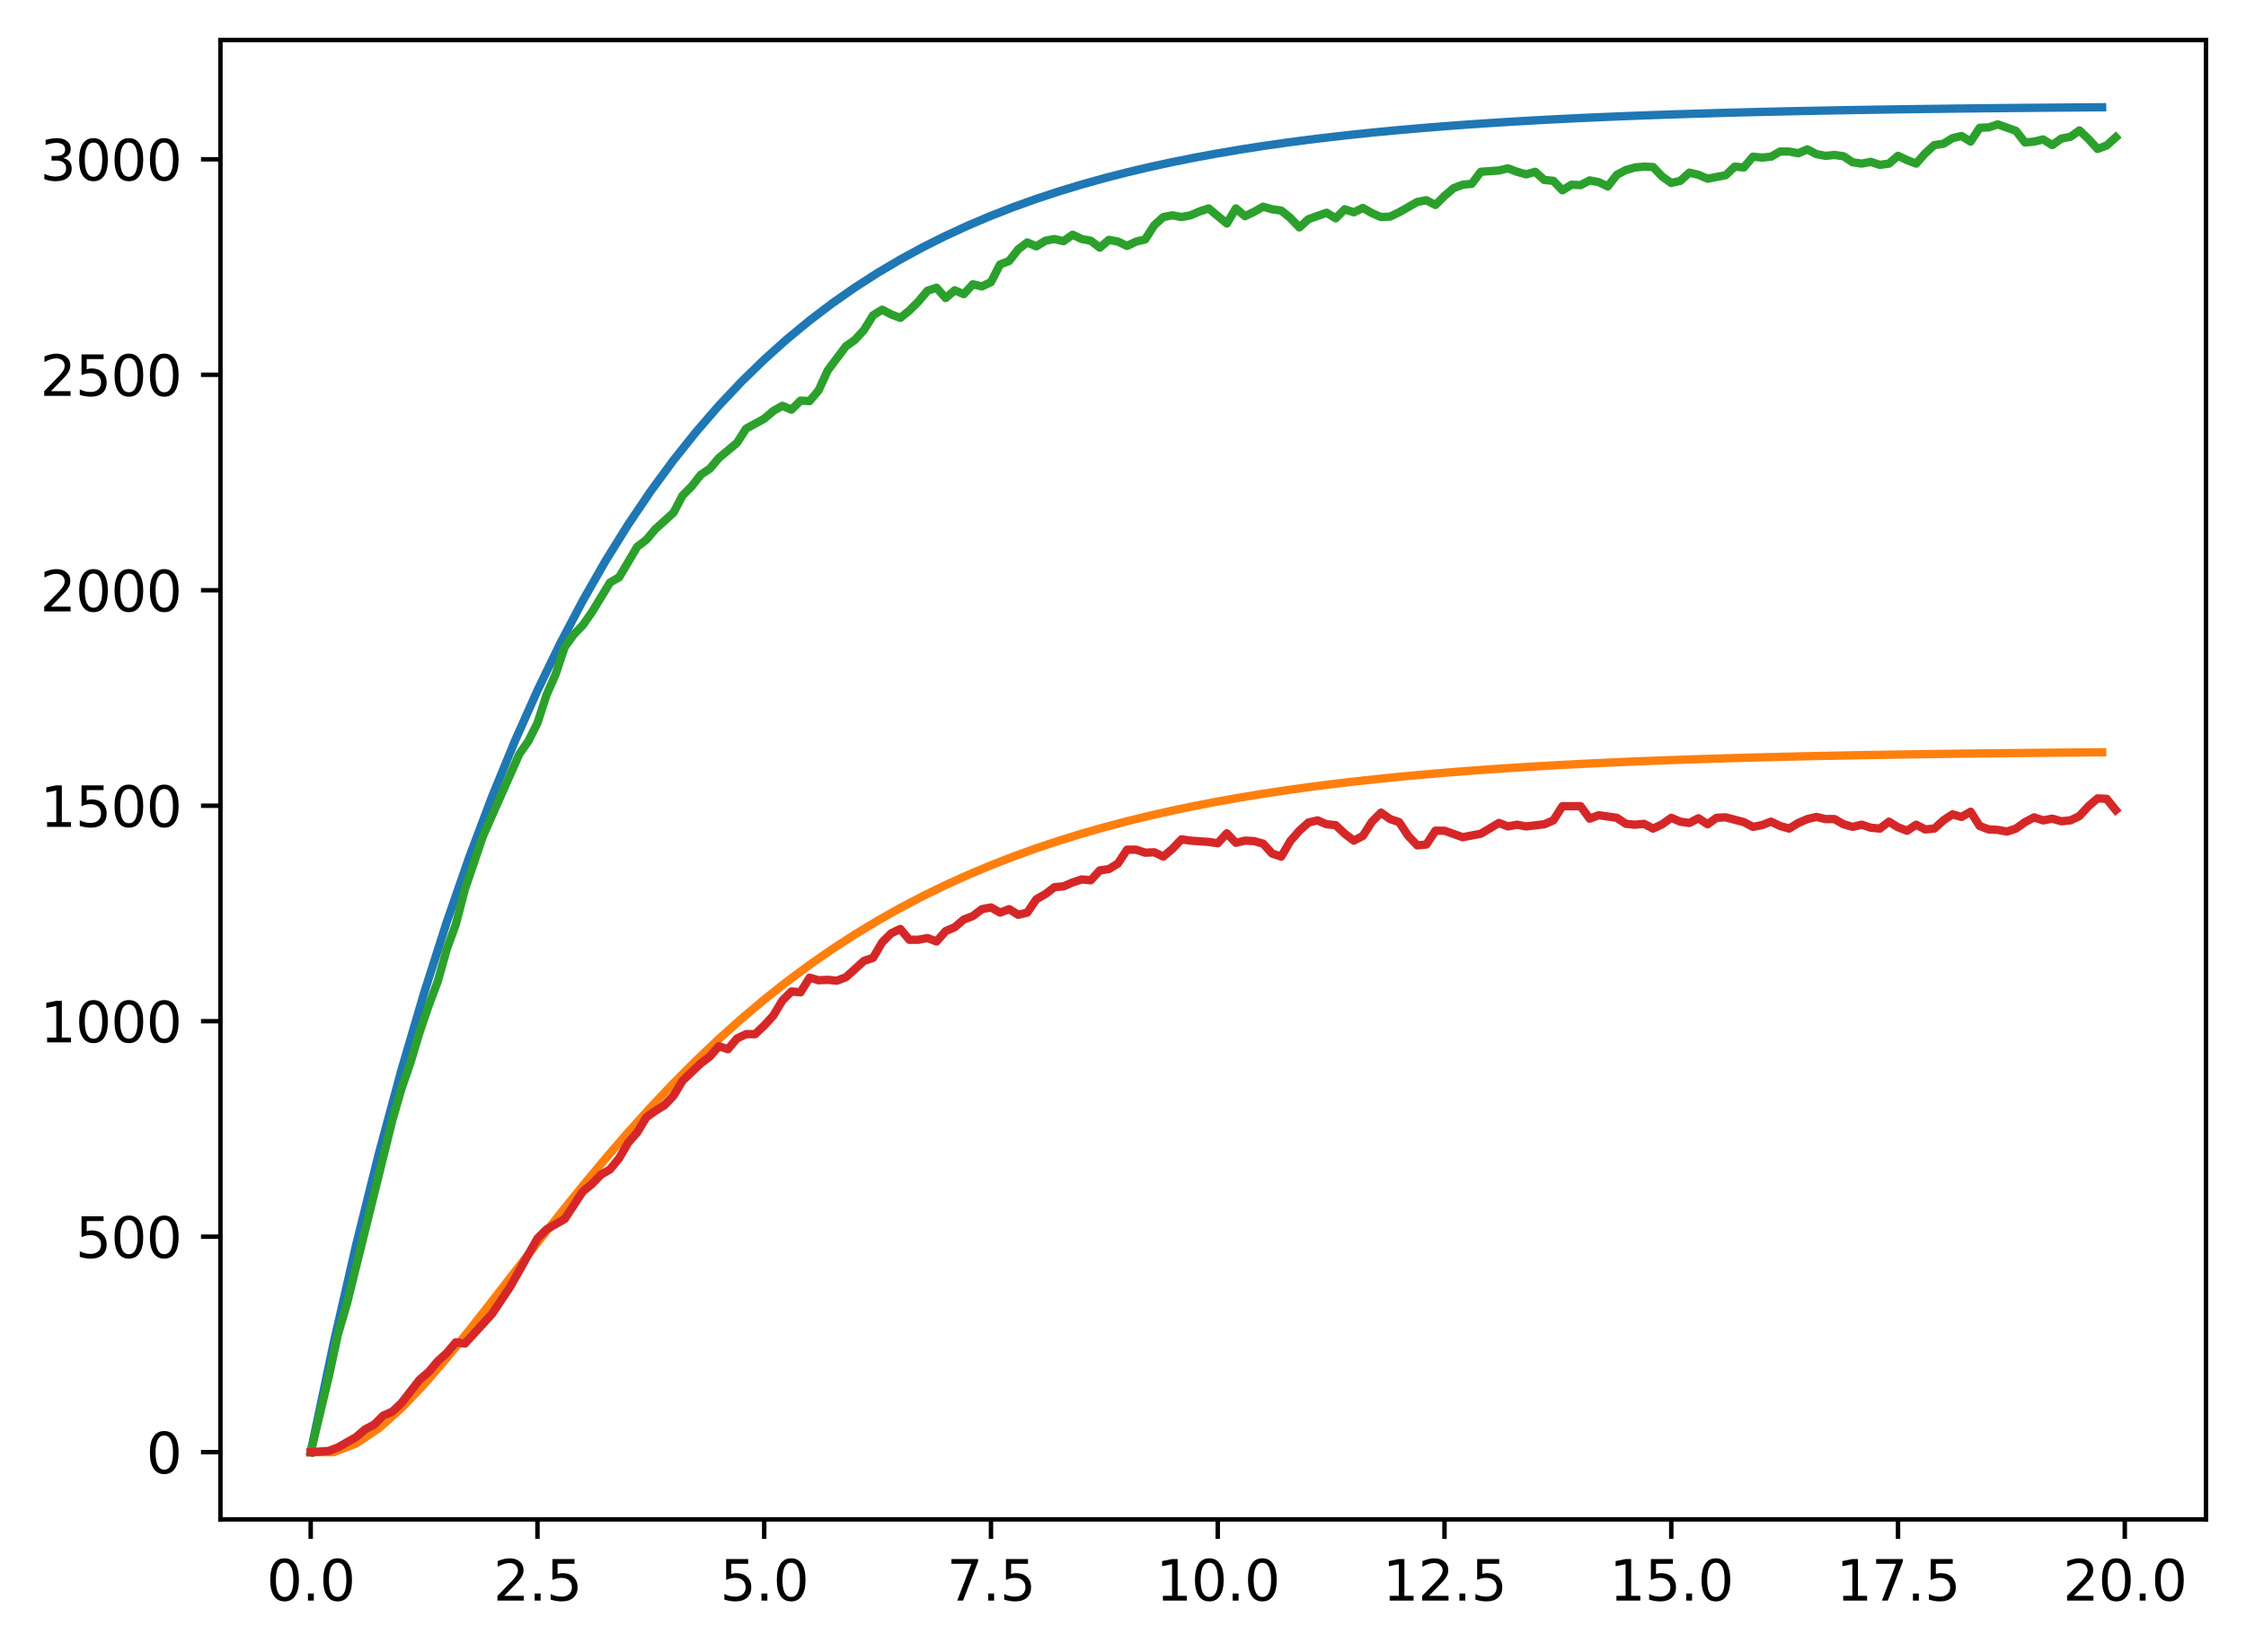 <?xml version="1.0" encoding="utf-8" standalone="no"?>
<!DOCTYPE svg PUBLIC "-//W3C//DTD SVG 1.1//EN"
  "http://www.w3.org/Graphics/SVG/1.1/DTD/svg11.dtd">
<svg xmlns:xlink="http://www.w3.org/1999/xlink" width="403.97pt" height="297.19pt" viewBox="0 0 403.97 297.19" xmlns="http://www.w3.org/2000/svg" version="1.1">
 <defs>
  <style type="text/css">*{stroke-linejoin: round; stroke-linecap: butt}</style>
 </defs>
 <g id="figure_1">
  <g id="patch_1">
   <path d="M 0 297.19 
L 403.97 297.19 
L 403.97 0 
L 0 0 
z
" style="fill: #ffffff"/>
  </g>
  <g id="axes_1">
   <g id="patch_2">
    <path d="M 39.65 273.312 
L 396.77 273.312 
L 396.77 7.2 
L 39.65 7.2 
z
" style="fill: #ffffff"/>
   </g>
   <g id="matplotlib.axis_1">
    <g id="xtick_1">
     <g id="line2d_1">
      <defs>
       <path id="m1e339f24e0" d="M 0 0 
L 0 3.5 
" style="stroke: #000000; stroke-width: 0.8"/>
      </defs>
      <g>
       <use xlink:href="#m1e339f24e0" x="55.883" y="273.312" style="stroke: #000000; stroke-width: 0.8"/>
      </g>
     </g>
     <g id="text_1">
      <!-- 0.0 -->
      <g transform="translate(47.931 287.91) scale(0.1 -0.1)">
       <defs>
        <path id="DejaVuSans-30" d="M 2034 4250 
Q 1547 4250 1301 3770 
Q 1056 3291 1056 2328 
Q 1056 1369 1301 889 
Q 1547 409 2034 409 
Q 2525 409 2770 889 
Q 3016 1369 3016 2328 
Q 3016 3291 2770 3770 
Q 2525 4250 2034 4250 
z
M 2034 4750 
Q 2819 4750 3233 4129 
Q 3647 3509 3647 2328 
Q 3647 1150 3233 529 
Q 2819 -91 2034 -91 
Q 1250 -91 836 529 
Q 422 1150 422 2328 
Q 422 3509 836 4129 
Q 1250 4750 2034 4750 
z
" transform="scale(0.016)"/>
        <path id="DejaVuSans-2e" d="M 684 794 
L 1344 794 
L 1344 0 
L 684 0 
L 684 794 
z
" transform="scale(0.016)"/>
       </defs>
       <use xlink:href="#DejaVuSans-30"/>
       <use xlink:href="#DejaVuSans-2e" x="63.623"/>
       <use xlink:href="#DejaVuSans-30" x="95.41"/>
      </g>
     </g>
    </g>
    <g id="xtick_2">
     <g id="line2d_2">
      <g>
       <use xlink:href="#m1e339f24e0" x="96.668" y="273.312" style="stroke: #000000; stroke-width: 0.8"/>
      </g>
     </g>
     <g id="text_2">
      <!-- 2.5 -->
      <g transform="translate(88.717 287.91) scale(0.1 -0.1)">
       <defs>
        <path id="DejaVuSans-32" d="M 1228 531 
L 3431 531 
L 3431 0 
L 469 0 
L 469 531 
Q 828 903 1448 1529 
Q 2069 2156 2228 2338 
Q 2531 2678 2651 2914 
Q 2772 3150 2772 3378 
Q 2772 3750 2511 3984 
Q 2250 4219 1831 4219 
Q 1534 4219 1204 4116 
Q 875 4013 500 3803 
L 500 4441 
Q 881 4594 1212 4672 
Q 1544 4750 1819 4750 
Q 2544 4750 2975 4387 
Q 3406 4025 3406 3419 
Q 3406 3131 3298 2873 
Q 3191 2616 2906 2266 
Q 2828 2175 2409 1742 
Q 1991 1309 1228 531 
z
" transform="scale(0.016)"/>
        <path id="DejaVuSans-35" d="M 691 4666 
L 3169 4666 
L 3169 4134 
L 1269 4134 
L 1269 2991 
Q 1406 3038 1543 3061 
Q 1681 3084 1819 3084 
Q 2600 3084 3056 2656 
Q 3513 2228 3513 1497 
Q 3513 744 3044 326 
Q 2575 -91 1722 -91 
Q 1428 -91 1123 -41 
Q 819 9 494 109 
L 494 744 
Q 775 591 1075 516 
Q 1375 441 1709 441 
Q 2250 441 2565 725 
Q 2881 1009 2881 1497 
Q 2881 1984 2565 2268 
Q 2250 2553 1709 2553 
Q 1456 2553 1204 2497 
Q 953 2441 691 2322 
L 691 4666 
z
" transform="scale(0.016)"/>
       </defs>
       <use xlink:href="#DejaVuSans-32"/>
       <use xlink:href="#DejaVuSans-2e" x="63.623"/>
       <use xlink:href="#DejaVuSans-35" x="95.41"/>
      </g>
     </g>
    </g>
    <g id="xtick_3">
     <g id="line2d_3">
      <g>
       <use xlink:href="#m1e339f24e0" x="137.454" y="273.312" style="stroke: #000000; stroke-width: 0.8"/>
      </g>
     </g>
     <g id="text_3">
      <!-- 5.0 -->
      <g transform="translate(129.503 287.91) scale(0.1 -0.1)">
       <use xlink:href="#DejaVuSans-35"/>
       <use xlink:href="#DejaVuSans-2e" x="63.623"/>
       <use xlink:href="#DejaVuSans-30" x="95.41"/>
      </g>
     </g>
    </g>
    <g id="xtick_4">
     <g id="line2d_4">
      <g>
       <use xlink:href="#m1e339f24e0" x="178.24" y="273.312" style="stroke: #000000; stroke-width: 0.8"/>
      </g>
     </g>
     <g id="text_4">
      <!-- 7.5 -->
      <g transform="translate(170.288 287.91) scale(0.1 -0.1)">
       <defs>
        <path id="DejaVuSans-37" d="M 525 4666 
L 3525 4666 
L 3525 4397 
L 1831 0 
L 1172 0 
L 2766 4134 
L 525 4134 
L 525 4666 
z
" transform="scale(0.016)"/>
       </defs>
       <use xlink:href="#DejaVuSans-37"/>
       <use xlink:href="#DejaVuSans-2e" x="63.623"/>
       <use xlink:href="#DejaVuSans-35" x="95.41"/>
      </g>
     </g>
    </g>
    <g id="xtick_5">
     <g id="line2d_5">
      <g>
       <use xlink:href="#m1e339f24e0" x="219.026" y="273.312" style="stroke: #000000; stroke-width: 0.8"/>
      </g>
     </g>
     <g id="text_5">
      <!-- 10.0 -->
      <g transform="translate(207.893 287.91) scale(0.1 -0.1)">
       <defs>
        <path id="DejaVuSans-31" d="M 794 531 
L 1825 531 
L 1825 4091 
L 703 3866 
L 703 4441 
L 1819 4666 
L 2450 4666 
L 2450 531 
L 3481 531 
L 3481 0 
L 794 0 
L 794 531 
z
" transform="scale(0.016)"/>
       </defs>
       <use xlink:href="#DejaVuSans-31"/>
       <use xlink:href="#DejaVuSans-30" x="63.623"/>
       <use xlink:href="#DejaVuSans-2e" x="127.246"/>
       <use xlink:href="#DejaVuSans-30" x="159.033"/>
      </g>
     </g>
    </g>
    <g id="xtick_6">
     <g id="line2d_6">
      <g>
       <use xlink:href="#m1e339f24e0" x="259.811" y="273.312" style="stroke: #000000; stroke-width: 0.8"/>
      </g>
     </g>
     <g id="text_6">
      <!-- 12.5 -->
      <g transform="translate(248.679 287.91) scale(0.1 -0.1)">
       <use xlink:href="#DejaVuSans-31"/>
       <use xlink:href="#DejaVuSans-32" x="63.623"/>
       <use xlink:href="#DejaVuSans-2e" x="127.246"/>
       <use xlink:href="#DejaVuSans-35" x="159.033"/>
      </g>
     </g>
    </g>
    <g id="xtick_7">
     <g id="line2d_7">
      <g>
       <use xlink:href="#m1e339f24e0" x="300.597" y="273.312" style="stroke: #000000; stroke-width: 0.8"/>
      </g>
     </g>
     <g id="text_7">
      <!-- 15.0 -->
      <g transform="translate(289.464 287.91) scale(0.1 -0.1)">
       <use xlink:href="#DejaVuSans-31"/>
       <use xlink:href="#DejaVuSans-35" x="63.623"/>
       <use xlink:href="#DejaVuSans-2e" x="127.246"/>
       <use xlink:href="#DejaVuSans-30" x="159.033"/>
      </g>
     </g>
    </g>
    <g id="xtick_8">
     <g id="line2d_8">
      <g>
       <use xlink:href="#m1e339f24e0" x="341.383" y="273.312" style="stroke: #000000; stroke-width: 0.8"/>
      </g>
     </g>
     <g id="text_8">
      <!-- 17.5 -->
      <g transform="translate(330.25 287.91) scale(0.1 -0.1)">
       <use xlink:href="#DejaVuSans-31"/>
       <use xlink:href="#DejaVuSans-37" x="63.623"/>
       <use xlink:href="#DejaVuSans-2e" x="127.246"/>
       <use xlink:href="#DejaVuSans-35" x="159.033"/>
      </g>
     </g>
    </g>
    <g id="xtick_9">
     <g id="line2d_9">
      <g>
       <use xlink:href="#m1e339f24e0" x="382.169" y="273.312" style="stroke: #000000; stroke-width: 0.8"/>
      </g>
     </g>
     <g id="text_9">
      <!-- 20.0 -->
      <g transform="translate(371.036 287.91) scale(0.1 -0.1)">
       <use xlink:href="#DejaVuSans-32"/>
       <use xlink:href="#DejaVuSans-30" x="63.623"/>
       <use xlink:href="#DejaVuSans-2e" x="127.246"/>
       <use xlink:href="#DejaVuSans-30" x="159.033"/>
      </g>
     </g>
    </g>
   </g>
   <g id="matplotlib.axis_2">
    <g id="ytick_1">
     <g id="line2d_10">
      <defs>
       <path id="mb511206462" d="M 0 0 
L -3.5 0 
" style="stroke: #000000; stroke-width: 0.8"/>
      </defs>
      <g>
       <use xlink:href="#mb511206462" x="39.65" y="261.216" style="stroke: #000000; stroke-width: 0.8"/>
      </g>
     </g>
     <g id="text_10">
      <!-- 0 -->
      <g transform="translate(26.288 265.015) scale(0.1 -0.1)">
       <use xlink:href="#DejaVuSans-30"/>
      </g>
     </g>
    </g>
    <g id="ytick_2">
     <g id="line2d_11">
      <g>
       <use xlink:href="#mb511206462" x="39.65" y="222.455" style="stroke: #000000; stroke-width: 0.8"/>
      </g>
     </g>
     <g id="text_11">
      <!-- 500 -->
      <g transform="translate(13.562 226.255) scale(0.1 -0.1)">
       <use xlink:href="#DejaVuSans-35"/>
       <use xlink:href="#DejaVuSans-30" x="63.623"/>
       <use xlink:href="#DejaVuSans-30" x="127.246"/>
      </g>
     </g>
    </g>
    <g id="ytick_3">
     <g id="line2d_12">
      <g>
       <use xlink:href="#mb511206462" x="39.65" y="183.695" style="stroke: #000000; stroke-width: 0.8"/>
      </g>
     </g>
     <g id="text_12">
      <!-- 1000 -->
      <g transform="translate(7.2 187.494) scale(0.1 -0.1)">
       <use xlink:href="#DejaVuSans-31"/>
       <use xlink:href="#DejaVuSans-30" x="63.623"/>
       <use xlink:href="#DejaVuSans-30" x="127.246"/>
       <use xlink:href="#DejaVuSans-30" x="190.869"/>
      </g>
     </g>
    </g>
    <g id="ytick_4">
     <g id="line2d_13">
      <g>
       <use xlink:href="#mb511206462" x="39.65" y="144.934" style="stroke: #000000; stroke-width: 0.8"/>
      </g>
     </g>
     <g id="text_13">
      <!-- 1500 -->
      <g transform="translate(7.2 148.733) scale(0.1 -0.1)">
       <use xlink:href="#DejaVuSans-31"/>
       <use xlink:href="#DejaVuSans-35" x="63.623"/>
       <use xlink:href="#DejaVuSans-30" x="127.246"/>
       <use xlink:href="#DejaVuSans-30" x="190.869"/>
      </g>
     </g>
    </g>
    <g id="ytick_5">
     <g id="line2d_14">
      <g>
       <use xlink:href="#mb511206462" x="39.65" y="106.174" style="stroke: #000000; stroke-width: 0.8"/>
      </g>
     </g>
     <g id="text_14">
      <!-- 2000 -->
      <g transform="translate(7.2 109.973) scale(0.1 -0.1)">
       <use xlink:href="#DejaVuSans-32"/>
       <use xlink:href="#DejaVuSans-30" x="63.623"/>
       <use xlink:href="#DejaVuSans-30" x="127.246"/>
       <use xlink:href="#DejaVuSans-30" x="190.869"/>
      </g>
     </g>
    </g>
    <g id="ytick_6">
     <g id="line2d_15">
      <g>
       <use xlink:href="#mb511206462" x="39.65" y="67.413" style="stroke: #000000; stroke-width: 0.8"/>
      </g>
     </g>
     <g id="text_15">
      <!-- 2500 -->
      <g transform="translate(7.2 71.212) scale(0.1 -0.1)">
       <use xlink:href="#DejaVuSans-32"/>
       <use xlink:href="#DejaVuSans-35" x="63.623"/>
       <use xlink:href="#DejaVuSans-30" x="127.246"/>
       <use xlink:href="#DejaVuSans-30" x="190.869"/>
      </g>
     </g>
    </g>
    <g id="ytick_7">
     <g id="line2d_16">
      <g>
       <use xlink:href="#mb511206462" x="39.65" y="28.652" style="stroke: #000000; stroke-width: 0.8"/>
      </g>
     </g>
     <g id="text_16">
      <!-- 3000 -->
      <g transform="translate(7.2 32.452) scale(0.1 -0.1)">
       <defs>
        <path id="DejaVuSans-33" d="M 2597 2516 
Q 3050 2419 3304 2112 
Q 3559 1806 3559 1356 
Q 3559 666 3084 287 
Q 2609 -91 1734 -91 
Q 1441 -91 1130 -33 
Q 819 25 488 141 
L 488 750 
Q 750 597 1062 519 
Q 1375 441 1716 441 
Q 2309 441 2620 675 
Q 2931 909 2931 1356 
Q 2931 1769 2642 2001 
Q 2353 2234 1838 2234 
L 1294 2234 
L 1294 2753 
L 1863 2753 
Q 2328 2753 2575 2939 
Q 2822 3125 2822 3475 
Q 2822 3834 2567 4026 
Q 2313 4219 1838 4219 
Q 1578 4219 1281 4162 
Q 984 4106 628 3988 
L 628 4550 
Q 988 4650 1302 4700 
Q 1616 4750 1894 4750 
Q 2613 4750 3031 4423 
Q 3450 4097 3450 3541 
Q 3450 3153 3228 2886 
Q 3006 2619 2597 2516 
z
" transform="scale(0.016)"/>
       </defs>
       <use xlink:href="#DejaVuSans-33"/>
       <use xlink:href="#DejaVuSans-30" x="63.623"/>
       <use xlink:href="#DejaVuSans-30" x="127.246"/>
       <use xlink:href="#DejaVuSans-30" x="190.869"/>
      </g>
     </g>
    </g>
   </g>
   <g id="line2d_17">
    <path d="M 55.883 261.216 
L 59.961 241.836 
L 64.04 224.006 
L 68.118 207.602 
L 72.197 192.511 
L 76.276 178.627 
L 80.354 165.854 
L 84.433 154.103 
L 88.511 143.291 
L 92.59 133.345 
L 96.668 124.194 
L 100.747 115.776 
L 104.826 108.031 
L 108.904 100.905 
L 112.983 94.35 
L 117.061 88.319 
L 121.14 82.77 
L 125.218 77.666 
L 129.297 72.969 
L 133.376 68.649 
L 137.454 64.674 
L 141.533 61.017 
L 145.611 57.653 
L 149.69 54.557 
L 153.769 51.71 
L 157.847 49.09 
L 161.926 46.68 
L 166.004 44.462 
L 170.083 42.422 
L 174.161 40.545 
L 178.24 38.819 
L 182.319 37.23 
L 186.397 35.769 
L 190.476 34.424 
L 194.554 33.187 
L 198.633 32.049 
L 202.711 31.002 
L 206.79 30.039 
L 210.869 29.153 
L 214.947 28.338 
L 219.026 27.588 
L 223.104 26.898 
L 227.183 26.263 
L 231.261 25.679 
L 235.34 25.141 
L 239.419 24.647 
L 243.497 24.192 
L 247.576 23.774 
L 251.654 23.389 
L 255.733 23.035 
L 259.811 22.709 
L 263.89 22.409 
L 267.969 22.133 
L 272.047 21.88 
L 276.126 21.646 
L 280.204 21.432 
L 284.283 21.234 
L 288.361 21.052 
L 292.44 20.885 
L 296.519 20.731 
L 300.597 20.59 
L 304.676 20.46 
L 308.754 20.34 
L 312.833 20.23 
L 316.912 20.128 
L 320.99 20.035 
L 325.069 19.949 
L 329.147 19.87 
L 333.226 19.797 
L 337.304 19.731 
L 341.383 19.669 
L 345.462 19.613 
L 349.54 19.561 
L 353.619 19.513 
L 357.697 19.469 
L 361.776 19.428 
L 365.854 19.391 
L 369.933 19.357 
L 374.012 19.325 
L 378.09 19.296 
" clip-path="url(#pe6d4dd79f3)" style="fill: none; stroke: #1f77b4; stroke-width: 1.5; stroke-linecap: square"/>
   </g>
   <g id="line2d_18">
    <path d="M 55.883 261.216 
L 59.961 261.216 
L 64.04 259.666 
L 68.118 256.927 
L 72.197 253.296 
L 76.276 249.015 
L 80.354 244.281 
L 84.433 239.252 
L 88.511 234.054 
L 92.59 228.789 
L 96.668 223.537 
L 100.747 218.359 
L 104.826 213.303 
L 108.904 208.402 
L 112.983 203.684 
L 117.061 199.166 
L 121.14 194.859 
L 125.218 190.769 
L 129.297 186.899 
L 133.376 183.247 
L 137.454 179.81 
L 141.533 176.582 
L 145.611 173.558 
L 149.69 170.728 
L 153.769 168.085 
L 157.847 165.62 
L 161.926 163.324 
L 166.004 161.188 
L 170.083 159.202 
L 174.161 157.357 
L 178.24 155.646 
L 182.319 154.059 
L 186.397 152.589 
L 190.476 151.227 
L 194.554 149.967 
L 198.633 148.802 
L 202.711 147.724 
L 206.79 146.728 
L 210.869 145.808 
L 214.947 144.958 
L 219.026 144.173 
L 223.104 143.449 
L 227.183 142.781 
L 231.261 142.164 
L 235.34 141.596 
L 239.419 141.072 
L 243.497 140.588 
L 247.576 140.143 
L 251.654 139.732 
L 255.733 139.354 
L 259.811 139.005 
L 263.89 138.684 
L 267.969 138.388 
L 272.047 138.115 
L 276.126 137.865 
L 280.204 137.633 
L 284.283 137.421 
L 288.361 137.225 
L 292.44 137.044 
L 296.519 136.878 
L 300.597 136.725 
L 304.676 136.584 
L 308.754 136.455 
L 312.833 136.336 
L 316.912 136.226 
L 320.99 136.125 
L 325.069 136.032 
L 329.147 135.946 
L 333.226 135.867 
L 337.304 135.795 
L 341.383 135.728 
L 345.462 135.667 
L 349.54 135.61 
L 353.619 135.558 
L 357.697 135.511 
L 361.776 135.467 
L 365.854 135.426 
L 369.933 135.389 
L 374.012 135.355 
L 378.09 135.323 
" clip-path="url(#pe6d4dd79f3)" style="fill: none; stroke: #ff7f0e; stroke-width: 1.5; stroke-linecap: square"/>
   </g>
   <g id="line2d_19">
    <path d="M 55.883 261.216 
L 59.146 247.572 
L 60.777 240.053 
L 62.408 234.471 
L 70.566 201.525 
L 72.197 195.866 
L 73.828 191.137 
L 75.46 185.71 
L 77.091 180.904 
L 78.723 176.563 
L 80.354 170.749 
L 81.986 166.253 
L 83.617 159.973 
L 86.88 150.361 
L 93.406 135.632 
L 95.037 133.306 
L 96.668 130.05 
L 98.3 125.011 
L 99.931 121.29 
L 101.563 116.406 
L 103.194 114.158 
L 104.826 112.453 
L 106.457 110.127 
L 109.72 104.778 
L 111.351 103.848 
L 114.614 98.344 
L 116.246 97.104 
L 117.877 95.166 
L 121.14 92.22 
L 122.771 89.119 
L 124.403 87.491 
L 126.034 85.398 
L 127.666 84.313 
L 129.297 82.375 
L 132.56 79.661 
L 134.191 77.103 
L 137.454 75.32 
L 139.086 73.925 
L 140.717 72.994 
L 142.349 73.692 
L 143.98 72.064 
L 145.611 72.142 
L 147.243 70.204 
L 148.874 66.638 
L 152.137 62.297 
L 153.769 61.134 
L 155.4 59.351 
L 157.031 56.715 
L 158.663 55.707 
L 160.294 56.56 
L 161.926 57.18 
L 163.557 55.862 
L 165.189 54.234 
L 166.82 52.296 
L 168.451 51.754 
L 170.083 53.614 
L 171.714 52.219 
L 173.346 52.916 
L 174.977 51.133 
L 176.609 51.521 
L 178.24 50.746 
L 179.871 47.568 
L 181.503 46.947 
L 183.134 44.854 
L 184.766 43.614 
L 186.397 44.312 
L 188.029 43.304 
L 189.66 42.994 
L 191.291 43.381 
L 192.923 42.219 
L 194.554 42.994 
L 196.186 43.304 
L 197.817 44.544 
L 199.449 43.149 
L 201.08 43.459 
L 202.711 44.234 
L 204.343 43.459 
L 205.974 43.071 
L 207.606 40.513 
L 209.237 39.04 
L 210.869 38.73 
L 212.5 39.04 
L 214.131 38.73 
L 215.763 38.032 
L 217.394 37.49 
L 220.657 40.203 
L 222.289 37.49 
L 223.92 38.885 
L 225.551 38.11 
L 227.183 37.18 
L 228.814 37.645 
L 230.446 37.877 
L 232.077 39.195 
L 233.709 40.901 
L 235.34 39.428 
L 238.603 38.265 
L 240.234 39.273 
L 241.866 37.645 
L 243.497 38.187 
L 245.129 37.412 
L 246.76 38.342 
L 248.391 39.04 
L 250.023 38.963 
L 251.654 38.187 
L 254.917 36.327 
L 256.549 36.017 
L 258.18 36.87 
L 259.811 35.242 
L 261.443 33.846 
L 263.074 33.226 
L 264.706 33.071 
L 266.337 30.9 
L 269.6 30.668 
L 271.231 30.28 
L 272.863 30.9 
L 274.494 31.366 
L 276.126 30.9 
L 277.757 32.373 
L 279.389 32.528 
L 281.02 34.234 
L 282.651 33.226 
L 284.283 33.304 
L 285.914 32.451 
L 287.546 32.761 
L 289.177 33.536 
L 290.809 31.443 
L 292.44 30.59 
L 294.071 30.125 
L 295.703 29.97 
L 297.334 30.048 
L 298.966 31.753 
L 300.597 32.916 
L 302.229 32.528 
L 303.86 31.055 
L 305.491 31.443 
L 307.123 32.141 
L 310.386 31.521 
L 312.017 29.97 
L 313.649 30.125 
L 315.28 28.187 
L 316.912 28.342 
L 318.543 28.187 
L 320.174 27.257 
L 321.806 27.257 
L 323.437 27.567 
L 325.069 26.869 
L 326.7 27.722 
L 328.332 28.032 
L 329.963 27.877 
L 331.594 28.11 
L 333.226 29.195 
L 334.857 29.428 
L 336.489 29.117 
L 338.12 29.66 
L 339.752 29.428 
L 341.383 28.032 
L 343.014 28.807 
L 344.646 29.428 
L 346.277 27.567 
L 347.909 26.094 
L 349.54 25.862 
L 351.172 24.854 
L 352.803 24.466 
L 354.434 25.474 
L 356.066 22.993 
L 357.697 22.916 
L 359.329 22.373 
L 362.592 23.536 
L 364.223 25.629 
L 365.854 25.474 
L 367.486 25.086 
L 369.117 26.094 
L 370.749 24.931 
L 372.38 24.621 
L 374.012 23.458 
L 375.643 25.009 
L 377.274 26.792 
L 378.906 26.172 
L 380.537 24.699 
L 380.537 24.699 
" clip-path="url(#pe6d4dd79f3)" style="fill: none; stroke: #2ca02c; stroke-width: 1.5; stroke-linecap: square"/>
   </g>
   <g id="line2d_20">
    <path d="M 55.883 261.216 
L 59.146 260.983 
L 60.777 260.363 
L 64.04 258.503 
L 65.671 257.107 
L 67.303 256.255 
L 68.934 254.627 
L 70.566 253.929 
L 72.197 252.379 
L 75.46 248.192 
L 77.091 246.797 
L 78.723 244.859 
L 80.354 243.386 
L 81.986 241.448 
L 83.617 241.681 
L 88.511 236.332 
L 91.774 231.448 
L 96.668 222.765 
L 98.3 221.138 
L 101.563 219.277 
L 104.826 214.316 
L 106.457 212.998 
L 108.088 211.292 
L 109.72 210.362 
L 111.351 208.347 
L 112.983 205.556 
L 114.614 203.695 
L 116.246 200.982 
L 117.877 199.819 
L 119.508 198.811 
L 121.14 197.106 
L 122.771 194.393 
L 126.034 191.292 
L 127.666 190.052 
L 129.297 188.191 
L 130.929 188.734 
L 132.56 186.796 
L 134.191 186.02 
L 135.823 186.02 
L 137.454 184.47 
L 139.086 182.687 
L 140.717 179.974 
L 142.349 178.346 
L 143.98 178.501 
L 145.611 175.865 
L 147.243 176.33 
L 148.874 176.253 
L 150.506 176.408 
L 152.137 175.788 
L 155.4 172.842 
L 157.031 172.299 
L 158.663 169.508 
L 160.294 167.88 
L 161.926 167.105 
L 163.557 169.043 
L 165.189 169.043 
L 166.82 168.733 
L 168.451 169.353 
L 170.083 167.493 
L 171.714 166.795 
L 173.346 165.4 
L 174.977 164.78 
L 176.609 163.539 
L 178.24 163.229 
L 179.871 164.159 
L 181.503 163.539 
L 183.134 164.547 
L 184.766 164.159 
L 186.397 161.756 
L 188.029 160.826 
L 189.66 159.586 
L 191.291 159.431 
L 192.923 158.733 
L 194.554 158.19 
L 196.186 158.345 
L 197.817 156.562 
L 199.449 156.33 
L 201.08 155.322 
L 202.711 152.841 
L 204.343 152.841 
L 205.974 153.384 
L 207.606 153.306 
L 209.237 154.082 
L 210.869 152.686 
L 212.5 150.981 
L 214.131 151.213 
L 217.394 151.446 
L 219.026 151.679 
L 220.657 149.896 
L 222.289 151.601 
L 223.92 151.213 
L 225.551 151.291 
L 227.183 151.756 
L 228.814 153.539 
L 230.446 154.082 
L 232.077 151.291 
L 233.709 149.43 
L 235.34 147.957 
L 236.971 147.57 
L 238.603 148.268 
L 240.234 148.423 
L 241.866 149.973 
L 243.497 151.213 
L 245.129 150.361 
L 246.76 147.802 
L 248.391 146.175 
L 250.023 147.337 
L 251.654 147.88 
L 253.286 150.361 
L 254.917 152.066 
L 256.549 151.911 
L 258.18 149.43 
L 259.811 149.43 
L 263.074 150.593 
L 266.337 149.973 
L 269.6 148.035 
L 271.231 148.655 
L 272.863 148.345 
L 274.494 148.655 
L 277.757 148.268 
L 279.389 147.57 
L 281.02 145.012 
L 284.283 145.012 
L 285.914 147.26 
L 287.546 146.64 
L 290.809 147.105 
L 292.44 148.19 
L 294.071 148.345 
L 295.703 148.19 
L 297.334 149.043 
L 298.966 148.268 
L 300.597 147.105 
L 302.229 147.802 
L 303.86 148.035 
L 305.491 147.182 
L 307.123 148.268 
L 308.754 147.105 
L 310.386 147.027 
L 313.649 147.88 
L 315.28 148.733 
L 316.912 148.423 
L 318.543 147.802 
L 320.174 148.578 
L 321.806 149.043 
L 323.437 148.035 
L 325.069 147.337 
L 326.7 146.95 
L 328.332 147.337 
L 329.963 147.337 
L 331.594 148.268 
L 333.226 148.733 
L 334.857 148.345 
L 336.489 148.888 
L 338.12 149.043 
L 339.752 147.802 
L 341.383 148.81 
L 343.014 149.43 
L 344.646 148.345 
L 346.277 149.198 
L 347.909 149.043 
L 349.54 147.57 
L 351.172 146.485 
L 352.803 146.95 
L 354.434 146.019 
L 356.066 148.578 
L 357.697 149.198 
L 359.329 149.275 
L 360.96 149.585 
L 362.592 149.043 
L 364.223 147.88 
L 365.854 147.027 
L 367.486 147.57 
L 369.117 147.26 
L 370.749 147.725 
L 372.38 147.57 
L 374.012 146.795 
L 375.643 145.012 
L 377.274 143.616 
L 378.906 143.694 
L 380.537 145.709 
L 380.537 145.709 
" clip-path="url(#pe6d4dd79f3)" style="fill: none; stroke: #d62728; stroke-width: 1.5; stroke-linecap: square"/>
   </g>
   <g id="patch_3">
    <path d="M 39.65 273.312 
L 39.65 7.2 
" style="fill: none; stroke: #000000; stroke-width: 0.8; stroke-linejoin: miter; stroke-linecap: square"/>
   </g>
   <g id="patch_4">
    <path d="M 396.77 273.312 
L 396.77 7.2 
" style="fill: none; stroke: #000000; stroke-width: 0.8; stroke-linejoin: miter; stroke-linecap: square"/>
   </g>
   <g id="patch_5">
    <path d="M 39.65 273.312 
L 396.77 273.312 
" style="fill: none; stroke: #000000; stroke-width: 0.8; stroke-linejoin: miter; stroke-linecap: square"/>
   </g>
   <g id="patch_6">
    <path d="M 39.65 7.2 
L 396.77 7.2 
" style="fill: none; stroke: #000000; stroke-width: 0.8; stroke-linejoin: miter; stroke-linecap: square"/>
   </g>
  </g>
 </g>
 <defs>
  <clipPath id="pe6d4dd79f3">
   <rect x="39.65" y="7.2" width="357.12" height="266.112"/>
  </clipPath>
 </defs>
</svg>
